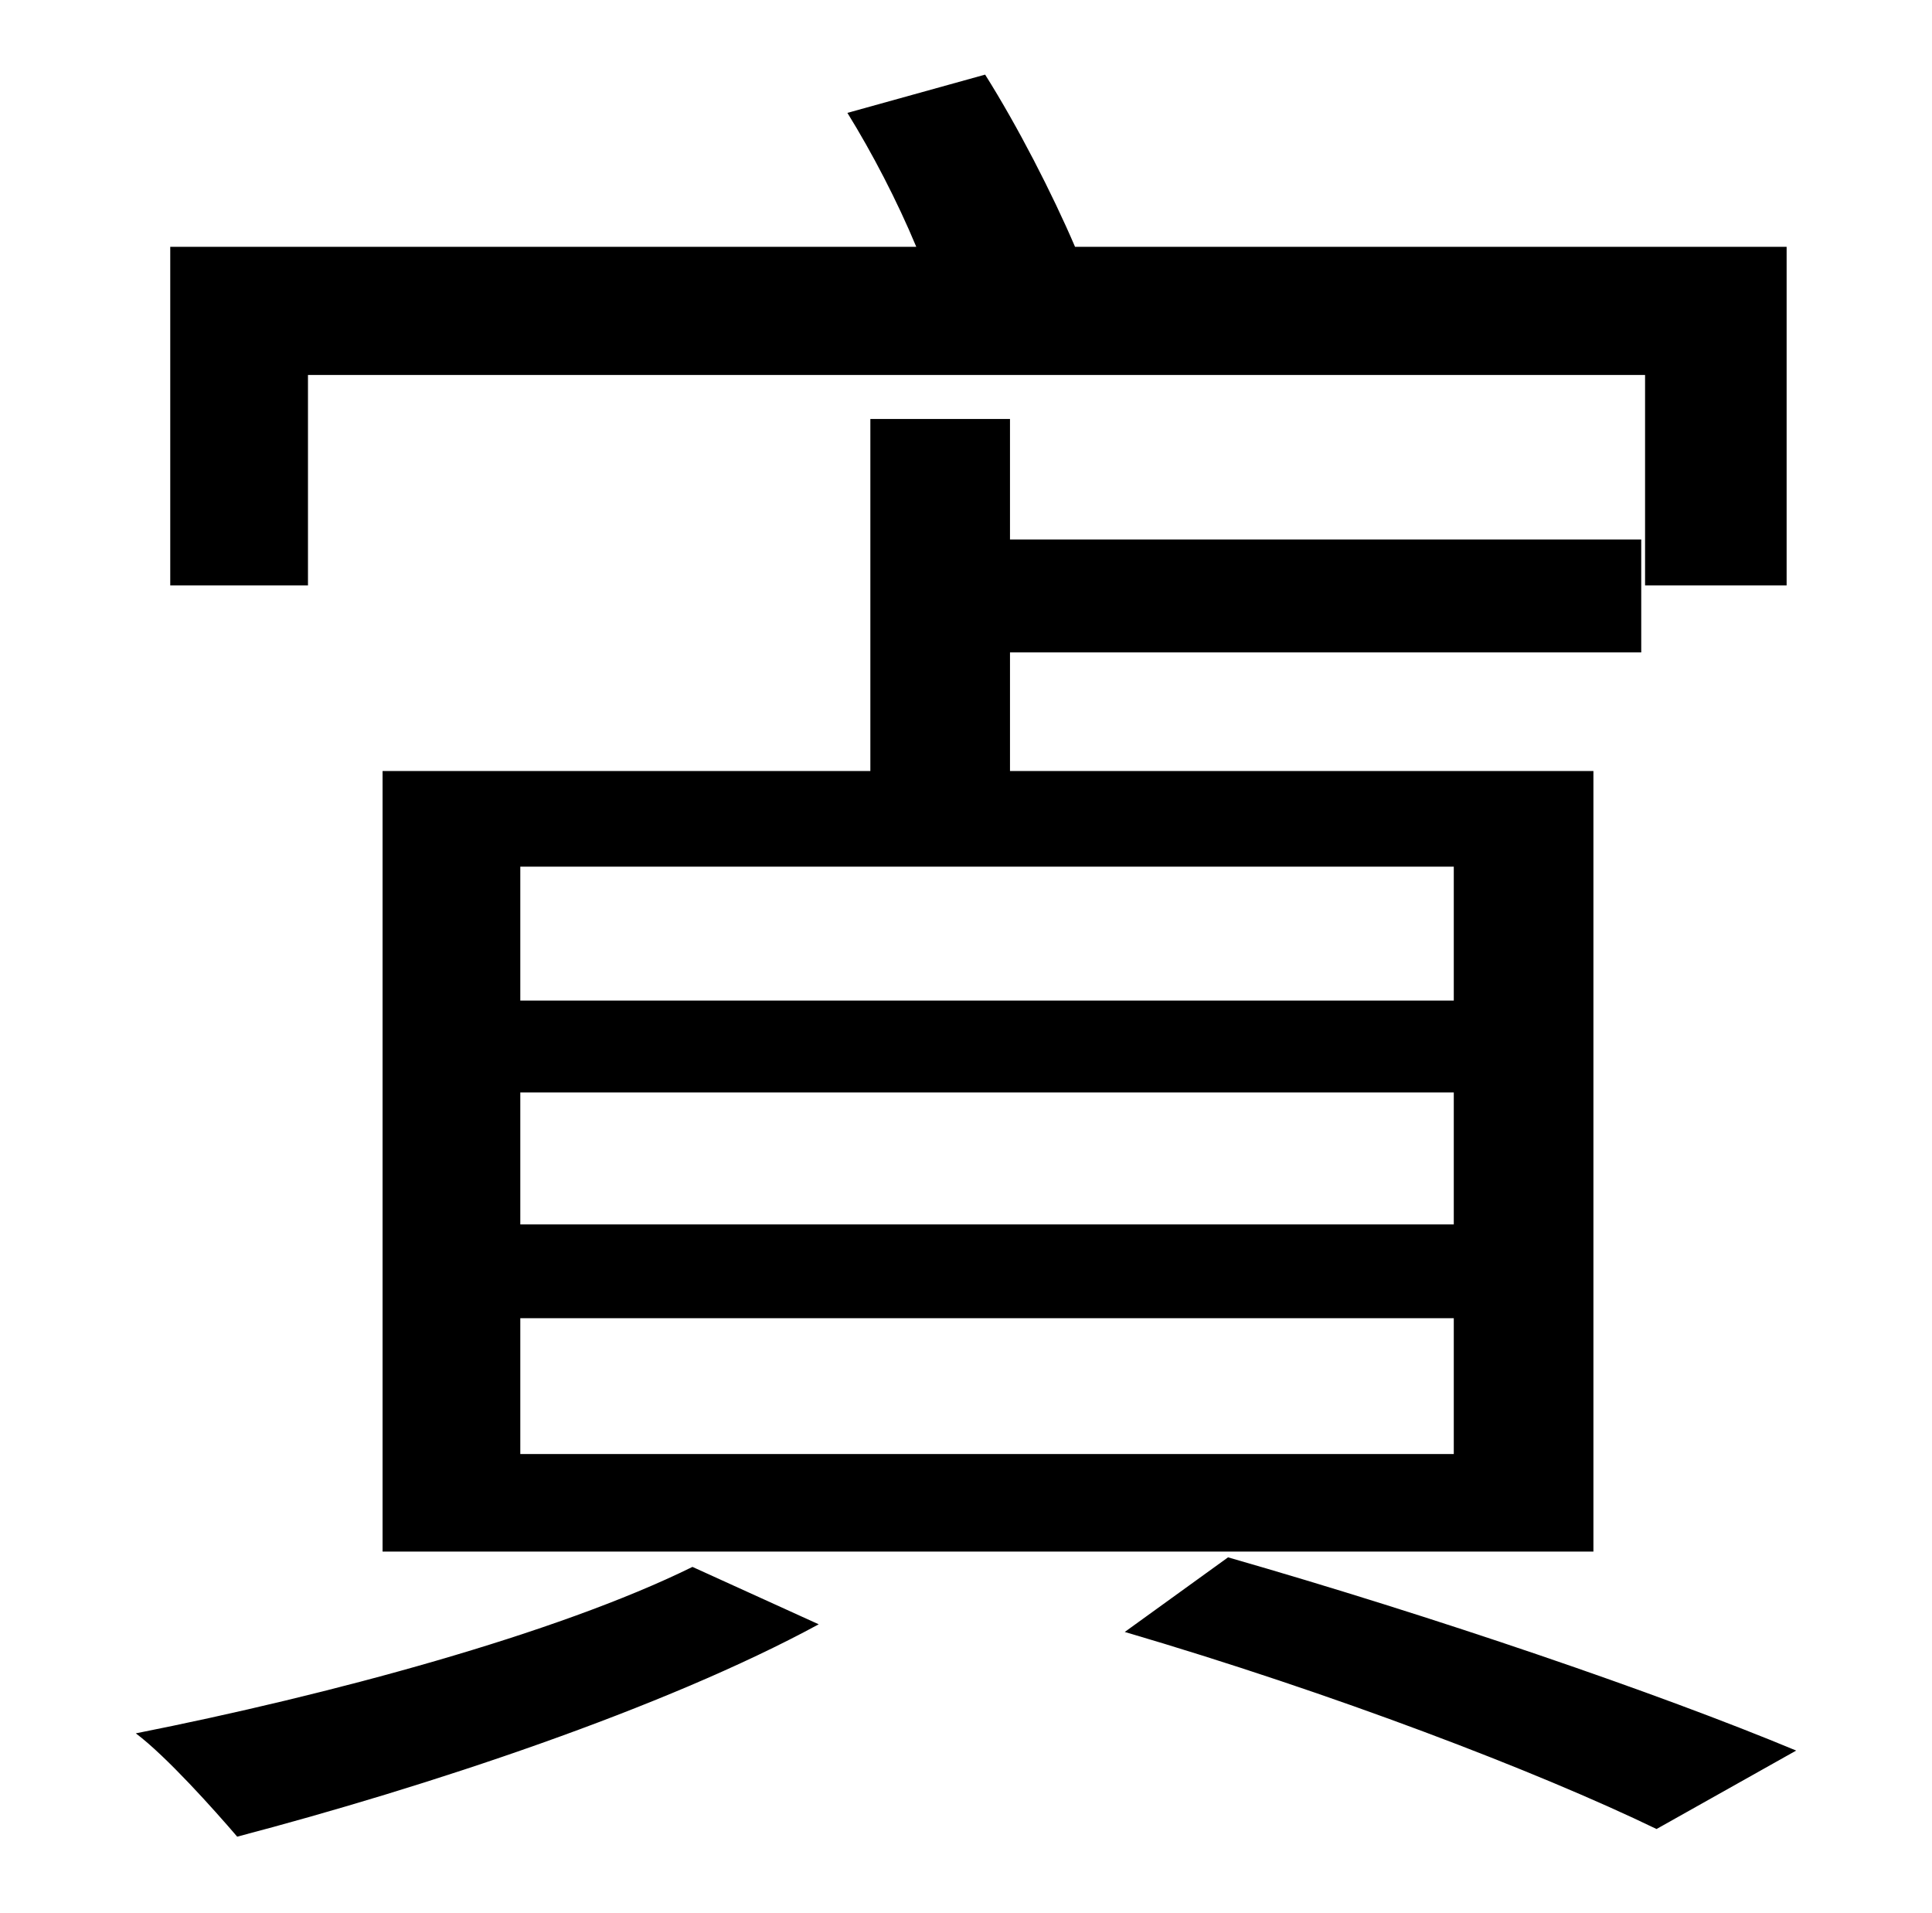 <?xml version="1.0" standalone="no"?>
<!DOCTYPE svg PUBLIC "-//W3C//DTD SVG 1.1//EN" "http://www.w3.org/Graphics/SVG/1.1/DTD/svg11.dtd" >
<svg xmlns="http://www.w3.org/2000/svg" xmlns:xlink="http://www.w3.org/1999/xlink" version="1.1" viewBox="-10 0 1010 1000">
   <path fill="currentColor"
d="M151 196v110h-72v-177h390c-10 -24 -23 -49 -36 -70l72 -20c17 27 35 62 47 90h372v177h-74v-110h-699zM750 523v-70h-488v70h488zM750 640v-69h-488v69h488zM750 760v-71h-488v71h488zM848 341h-330v62h305v408h-633v-408h255v-184h73v63h330v59zM352 819l66 30
c-81 44 -205 85 -304 111c-12 -14 -37 -42 -53 -54c101 -20 220 -52 291 -87zM578 853l54 -39c108 31 225 71 297 101l-73 41c-62 -30 -169 -71 -278 -103z" />
</svg>
